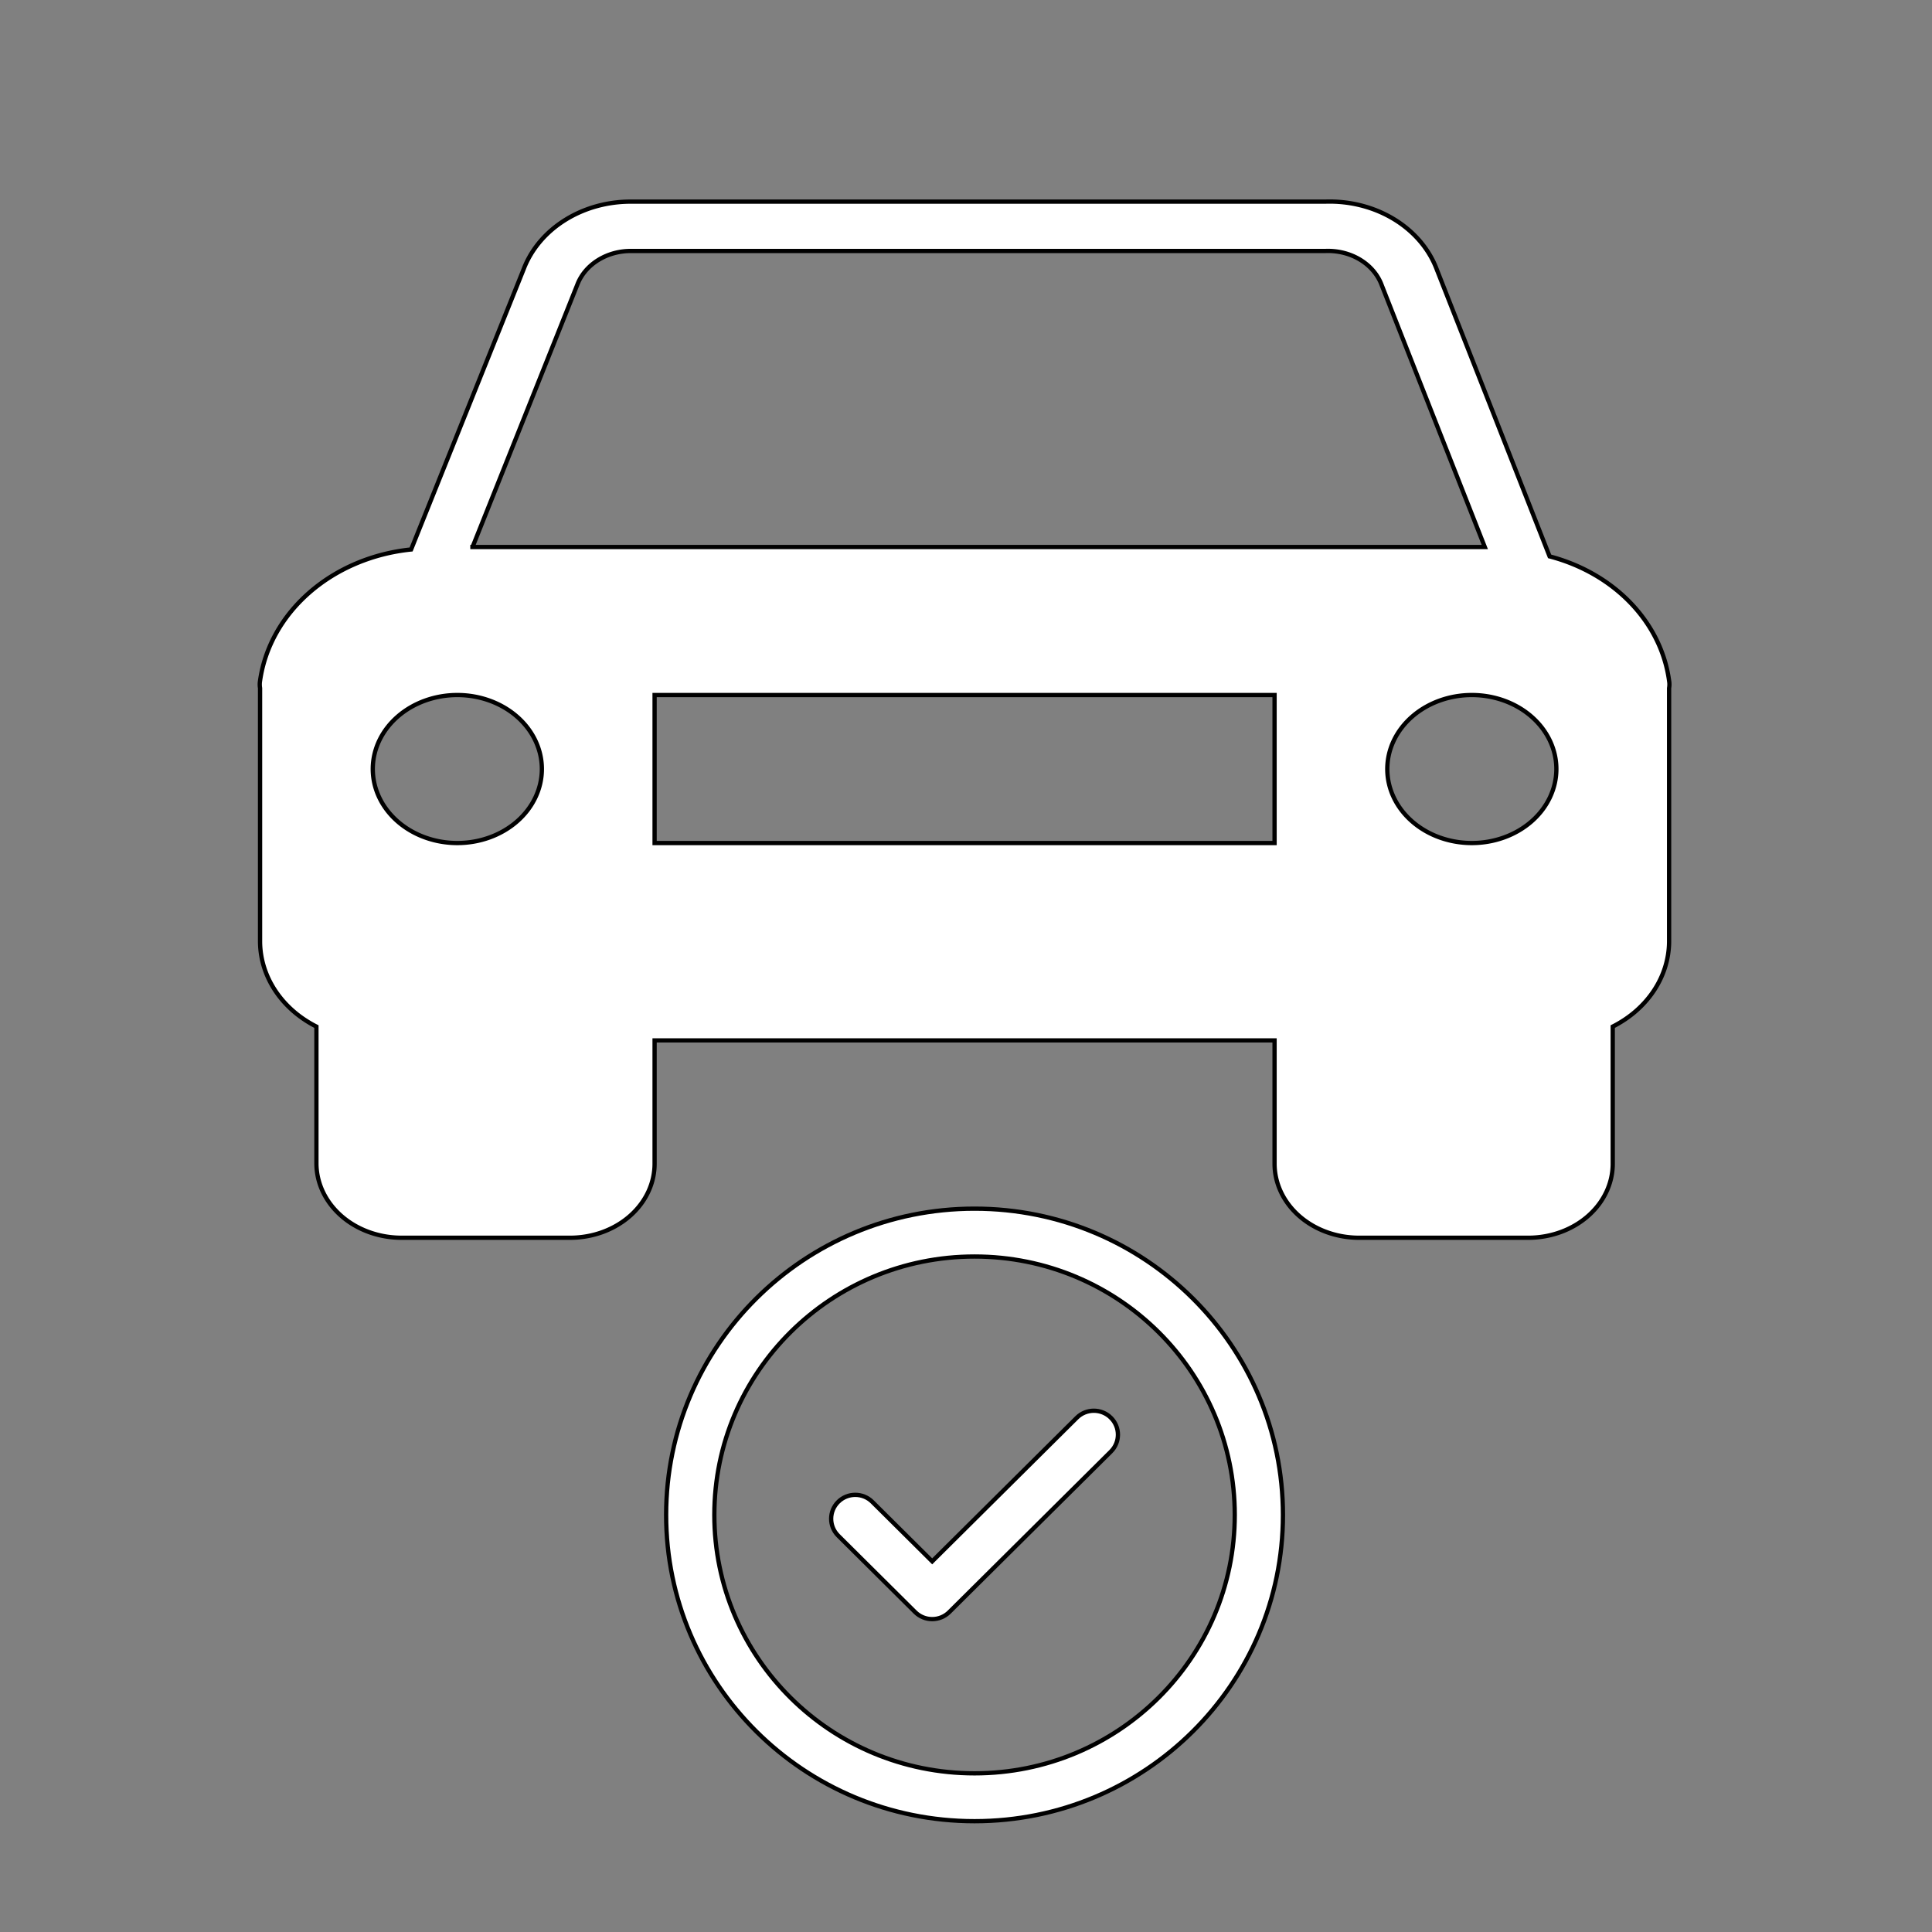 <svg width="452.267" height="452.267" xmlns="http://www.w3.org/2000/svg">
 <rect width="100%" height="100%" fill="#808080" stroke="none"/>
 <g>
  <title>background</title>
  <rect x="-1" y="-1" width="454.267" height="454.267" id="canvas_background" fill="none"/>
 </g>

 <g>
  <title>Layer 1</title>
  <g id="svg_5"/>
  <g id="svg_6"/>
  <g id="svg_7"/>
  <g id="svg_8"/>
  <g id="svg_9"/>
  <g id="svg_10"/>
  <g id="svg_11"/>
  <g id="svg_12"/>
  <g id="svg_13"/>
  <g id="svg_14"/>
  <g id="svg_15"/>
  <g id="svg_16"/>
  <g id="svg_17"/>
  <g id="svg_18"/>
  <g id="svg_19"/>
  <g id="svg_26" stroke="null">
   <path id="svg_24" d="m390.722,159.351a39.581,34.65 0 0 0 -27.971,-29.106l-26.387,-67.105a26.387,23.1 0 0 0 -26.124,-15.939l-162.283,0a26.387,23.1 0 0 0 -25.332,15.708l-26.387,65.719a40.373,35.343 0 0 0 -35.359,30.723a6.729,5.89 0 0 0 0,1.732l0,59.366a26.387,23.1 0 0 0 13.194,19.866l0,31.993a19.922,17.44 0 0 0 19.922,17.44l39.581,0a19.791,17.325 0 0 0 19.659,-17.44l0,-28.759l145.131,0l0,28.875a19.791,17.325 0 0 0 19.791,17.325l39.581,0a19.791,17.325 0 0 0 19.791,-17.325l0,-32.109a26.387,23.1 0 0 0 13.194,-19.866l0,-59.366a6.465,5.659 0 0 0 0,-1.732zm-283.665,37.999a19.791,17.325 0 1 1 19.791,-17.325a19.791,17.325 0 0 1 -19.791,17.325zm191.309,0l-145.131,0l0,-34.65l145.131,0l0,34.65zm-187.746,-69.299l24.54,-61.445a13.194,11.55 0 0 1 12.798,-7.854l162.283,0a13.194,11.55 0 0 1 13.194,7.969l24.144,61.33l-237.487,0l0.528,0zm233.924,69.299a19.791,17.325 0 1 1 19.791,-17.325a19.791,17.325 0 0 1 -19.791,17.325z" fill="#ffffff" stroke="null"/>
  </g>
  <g stroke="null" id="svg_20">
   <path stroke="null" id="svg_4" d="m260.047,331.884c2.203,2.188 2.203,5.735 0,7.921l-37.838,37.577c-2.203,2.187 -5.773,2.187 -7.977,0l-18.012,-17.889c-2.203,-2.187 -2.203,-5.734 0,-7.92c2.202,-2.188 5.774,-2.188 7.976,0l14.024,13.927l33.85,-33.617c2.203,-2.187 5.775,-2.187 7.977,0zm40.281,22.749c0,39.629 -32.295,71.695 -72.195,71.695c-39.906,0 -72.195,-32.071 -72.195,-71.695c0,-39.629 32.295,-71.695 72.195,-71.695c39.906,0 72.195,32.071 72.195,71.695zm-11.28,0c0,-33.437 -27.248,-60.492 -60.914,-60.492c-33.67,0 -60.914,27.059 -60.914,60.492c0,33.437 27.248,60.492 60.914,60.492c33.67,0 60.914,-27.059 60.914,-60.492zm0,0" fill="#ffffff"/>
  </g>
 </g>
</svg>